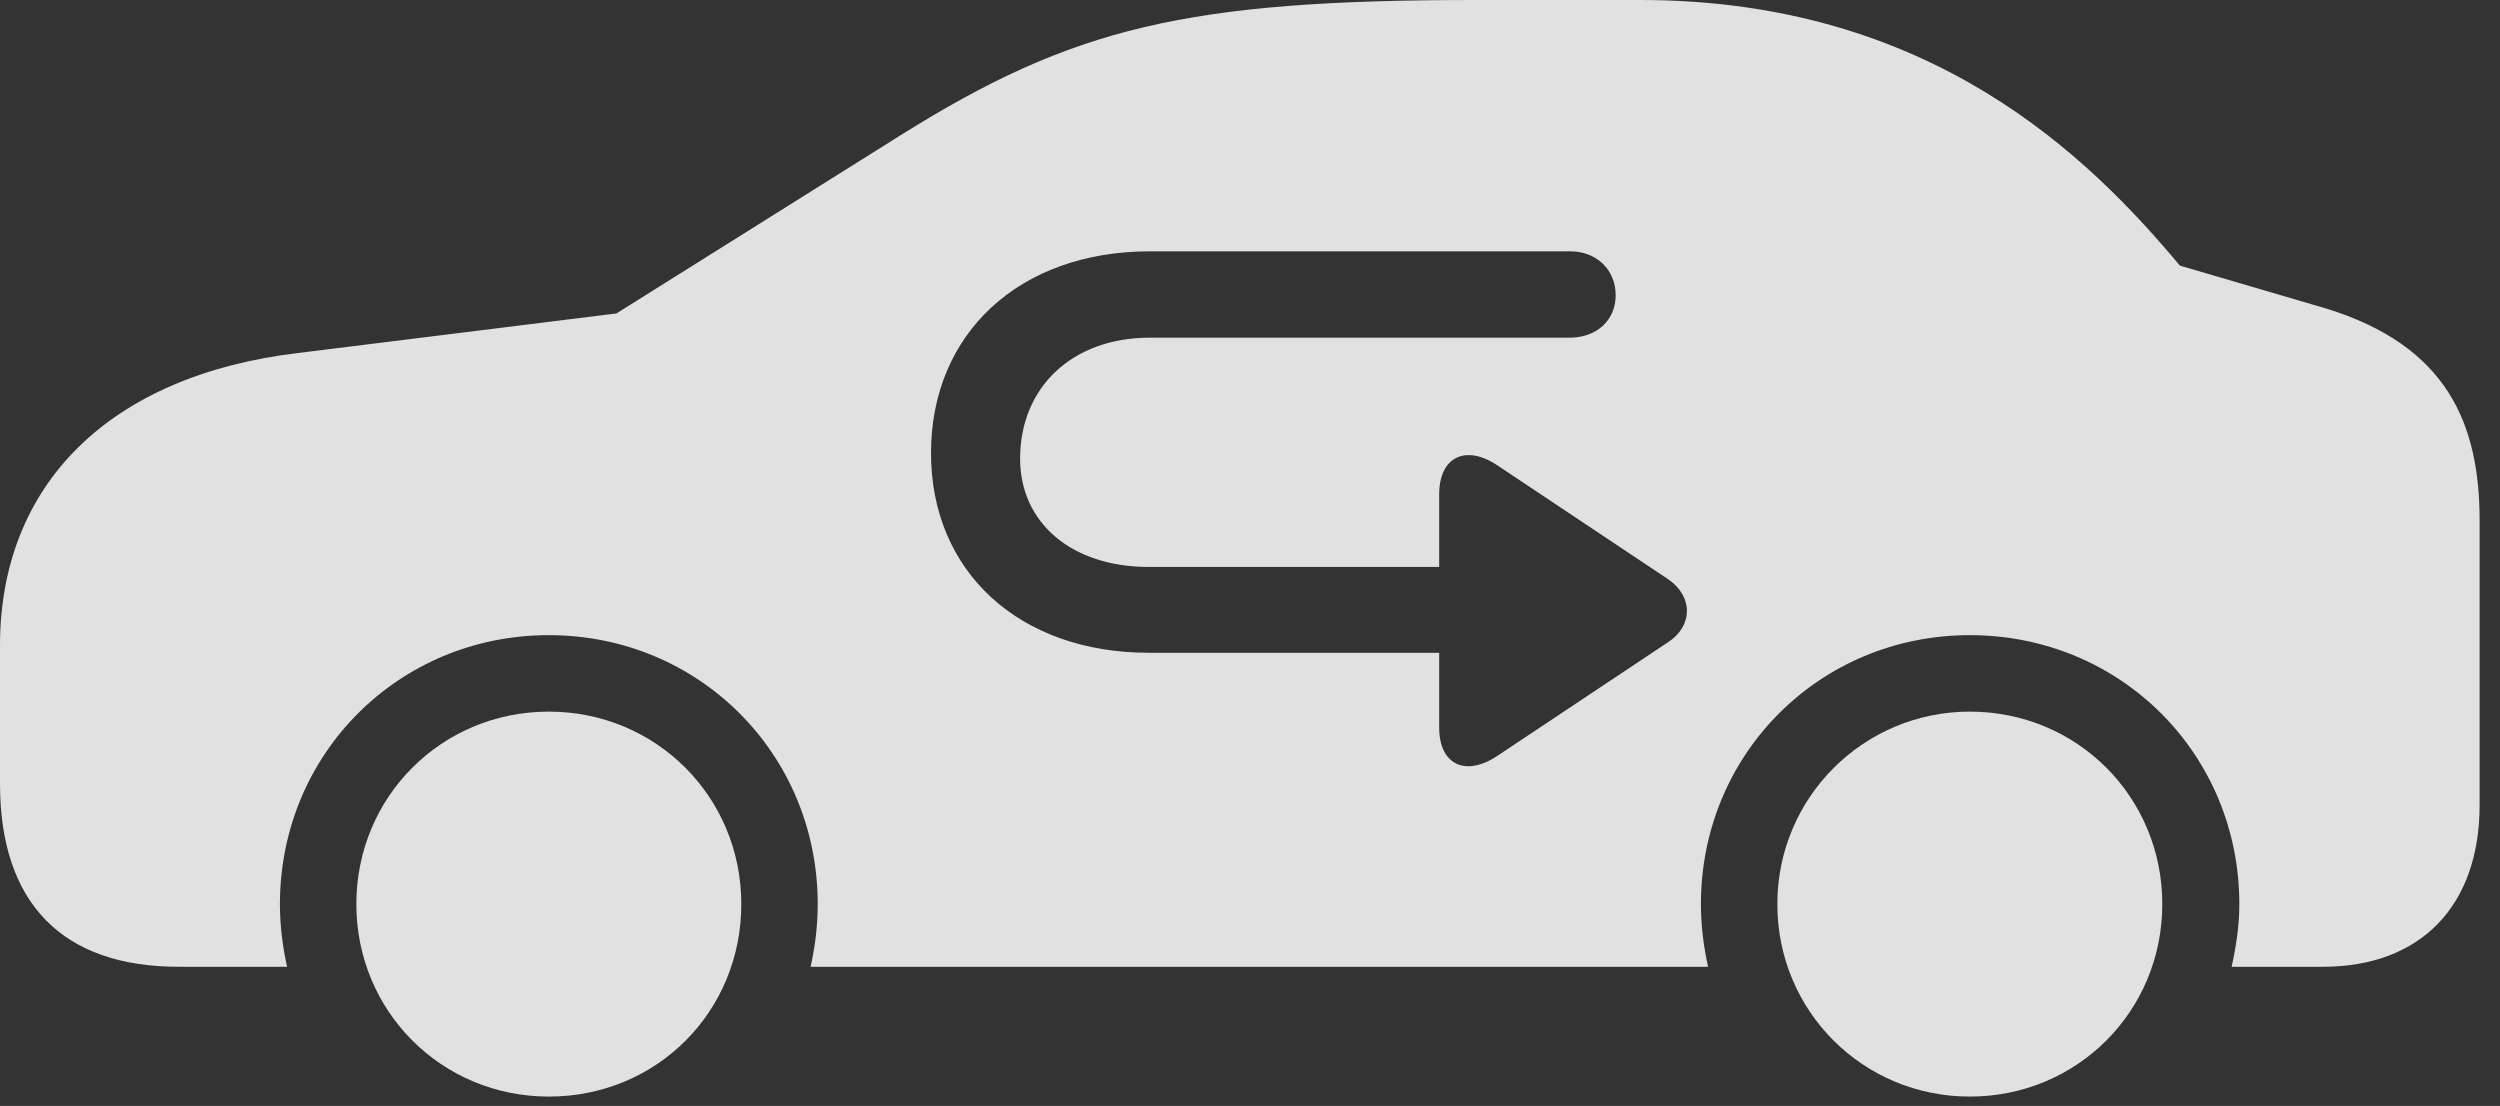<?xml version="1.0" encoding="UTF-8"?>
<!--Generator: Apple Native CoreSVG 232.5-->
<!DOCTYPE svg
PUBLIC "-//W3C//DTD SVG 1.1//EN"
       "http://www.w3.org/Graphics/SVG/1.1/DTD/svg11.dtd">
<svg version="1.1" xmlns="http://www.w3.org/2000/svg" xmlns:xlink="http://www.w3.org/1999/xlink" width="44.395" height="19.639">
 <rect width="100%" height="100%" fill="#333333" stroke="none"/>
 <g>
  <rect height="19.639" opacity="0" width="44.395" x="0" y="0"/>
  <path d="M13.164 16.055C13.164 17.969 11.66 19.473 9.746 19.473C7.842 19.473 6.328 17.959 6.328 16.055C6.328 14.15 7.842 12.637 9.746 12.637C11.65 12.637 13.164 14.15 13.164 16.055ZM38.398 16.055C38.398 17.959 36.885 19.473 34.98 19.473C33.086 19.473 31.562 17.959 31.562 16.055C31.562 14.16 33.096 12.637 34.98 12.637C36.885 12.637 38.398 14.15 38.398 16.055ZM38.711 4.717L41.309 5.479C43.457 6.143 44.033 7.52 44.033 9.248L44.033 14.297C44.033 16.084 42.988 17.168 41.25 17.168L39.629 17.168C39.707 16.816 39.766 16.445 39.766 16.055C39.766 13.389 37.656 11.279 34.98 11.279C32.315 11.279 30.205 13.389 30.205 16.055C30.205 16.445 30.254 16.816 30.332 17.168L14.395 17.168C14.473 16.816 14.521 16.445 14.521 16.055C14.521 13.389 12.412 11.279 9.746 11.279C7.08 11.279 4.971 13.389 4.971 16.055C4.971 16.445 5.02 16.816 5.098 17.168L3.174 17.168C1.104 17.168 0 16.035 0 13.916L0 11.465C0 8.594 1.953 6.67 5.283 6.27L10.947 5.566L16.006 2.393C19.053 0.488 21.064 0 26.201 0L29.131 0C34.307 0 37.109 2.803 38.711 4.717ZM20.42 4.463C18.105 4.463 16.533 5.918 16.533 8.047C16.533 10.156 18.105 11.592 20.4 11.592L25.557 11.592L25.557 12.92C25.557 13.574 26.016 13.799 26.582 13.428L29.619 11.406C30.059 11.123 30.078 10.596 29.619 10.283L26.602 8.271C26.025 7.881 25.557 8.115 25.557 8.779L25.557 10.068L20.4 10.068C19.033 10.068 18.115 9.287 18.115 8.145C18.115 6.875 19.043 5.996 20.42 5.996L27.9 5.996C28.359 5.986 28.691 5.684 28.691 5.244C28.691 4.795 28.359 4.463 27.881 4.463Z" fill="#ffffff" fill-opacity="0.85"/>
 </g>
</svg>
